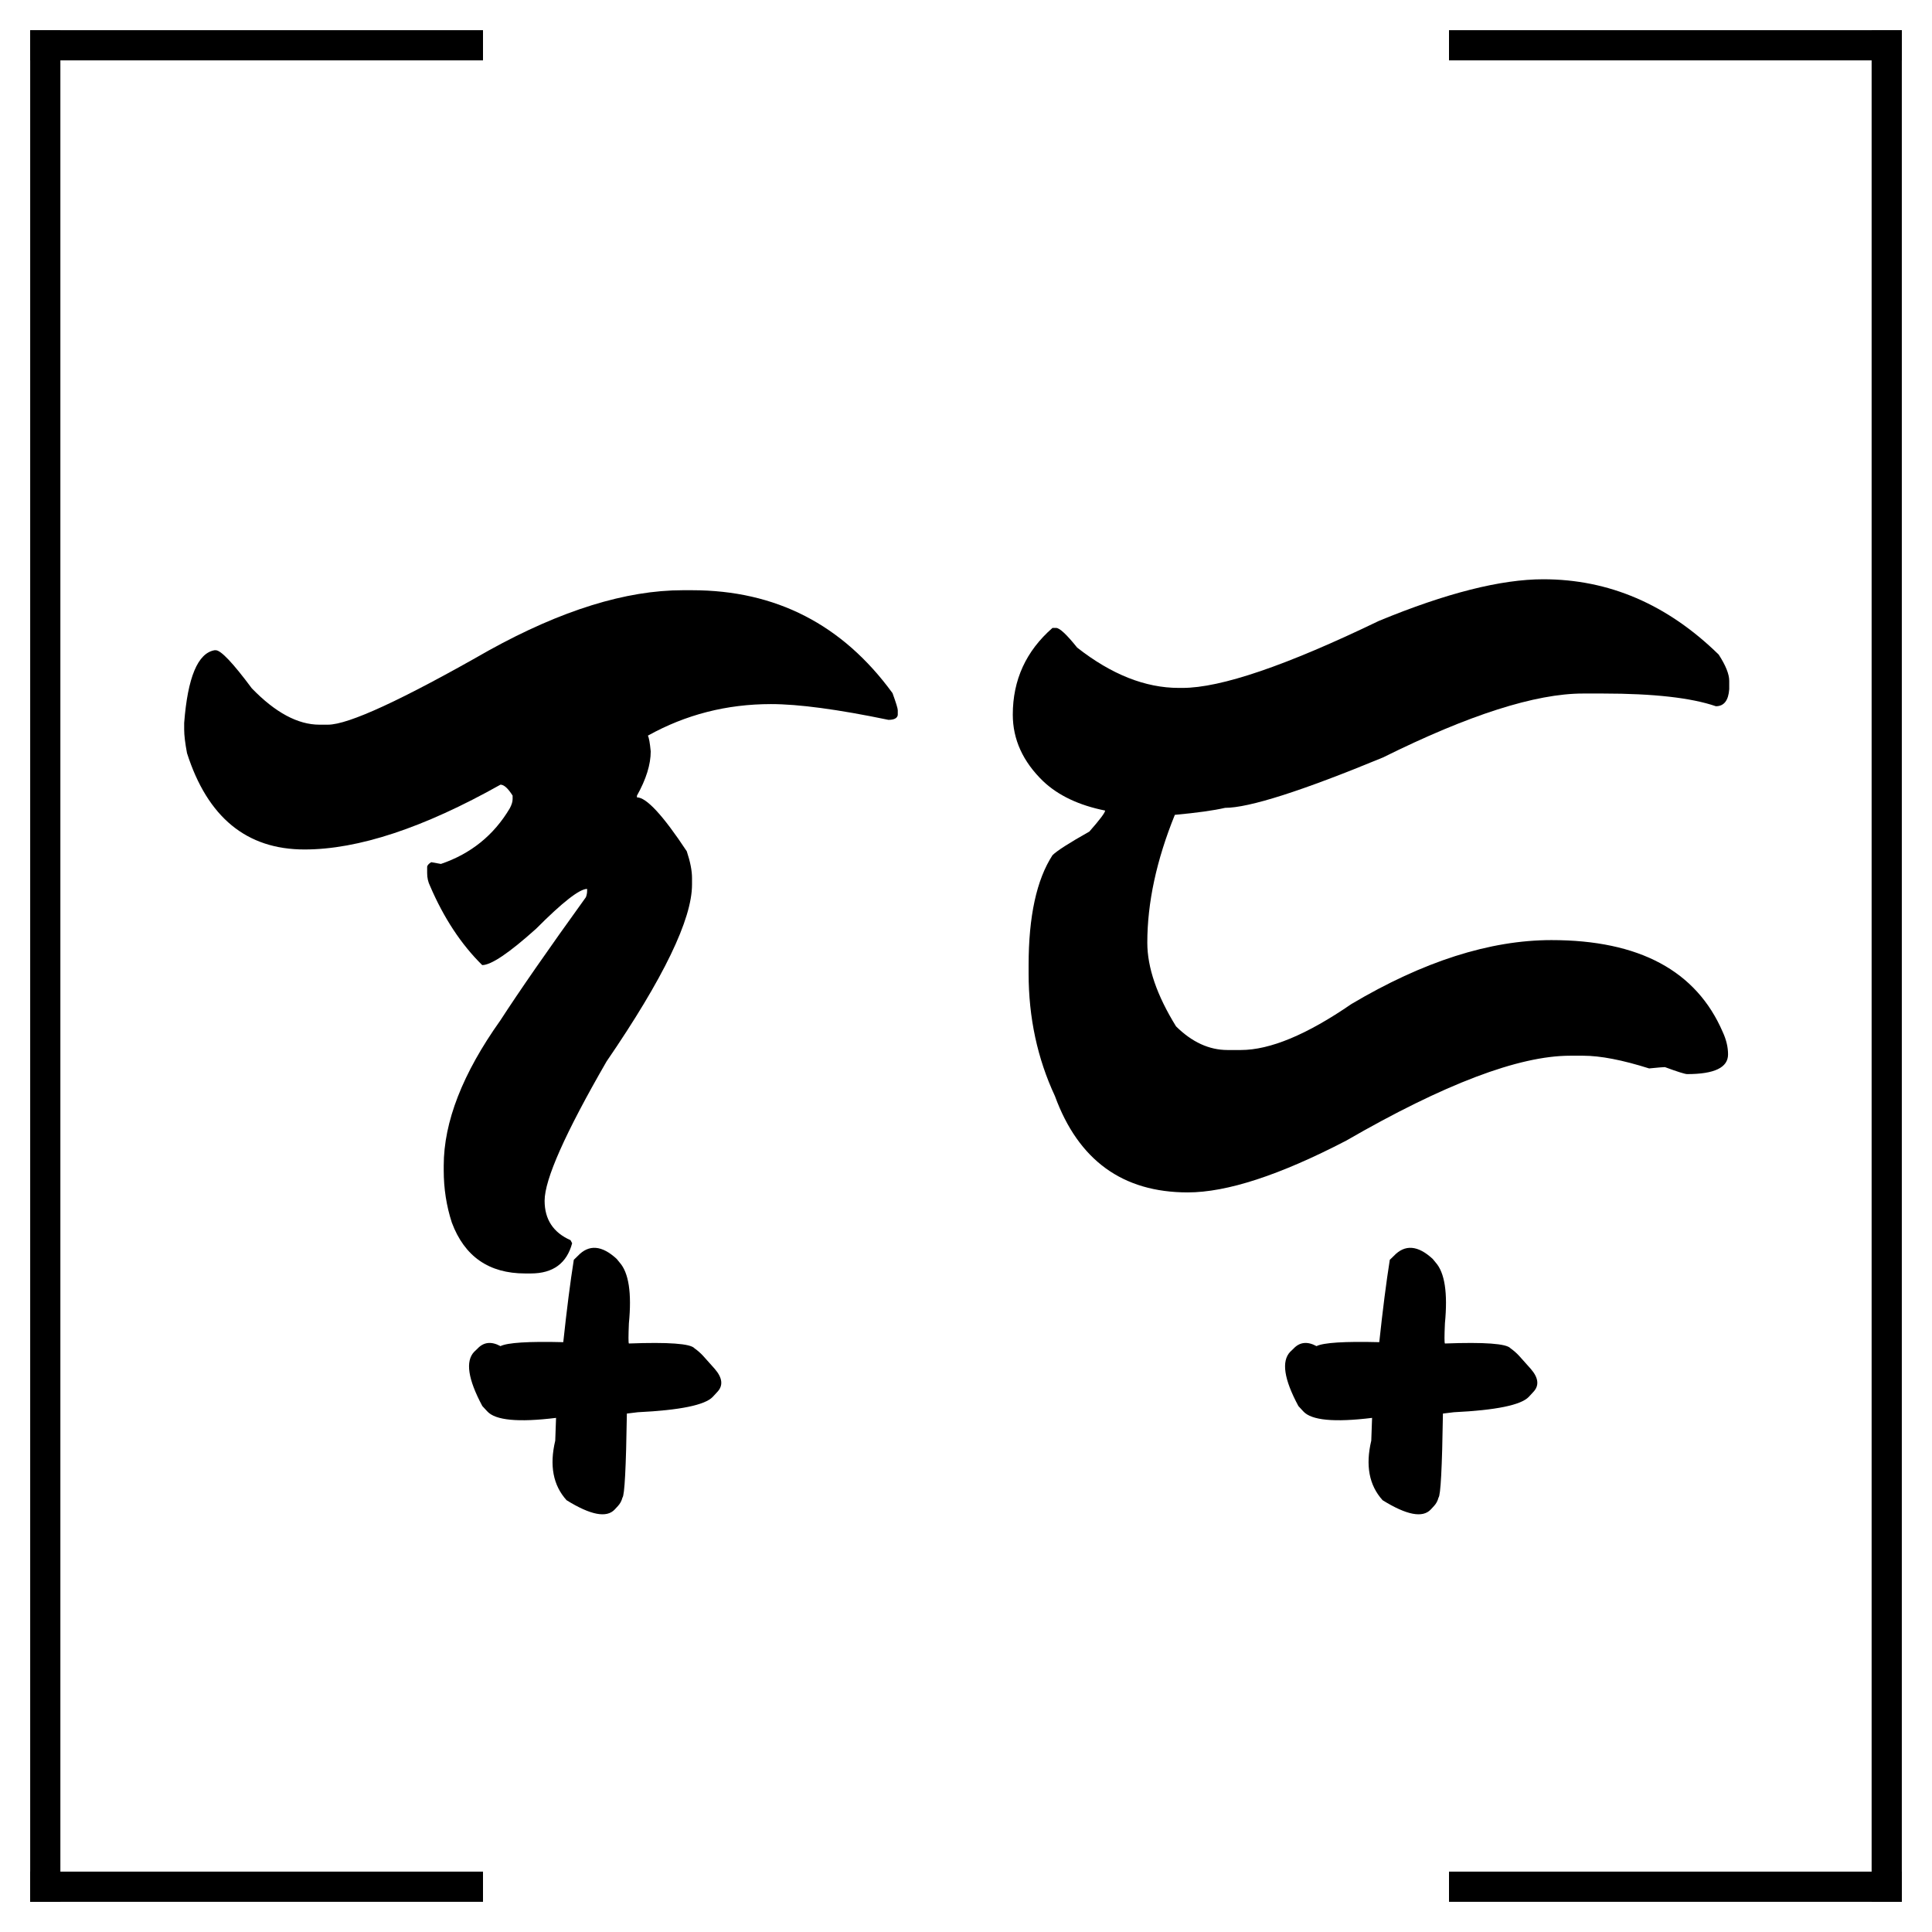 <?xml version="1.0" encoding="utf-8"?>
<!-- Generator: Adobe Illustrator 19.0.0, SVG Export Plug-In . SVG Version: 6.00 Build 0)  -->
<svg version="1.1" id="Layer_1" xmlns="http://www.w3.org/2000/svg" xmlns:xlink="http://www.w3.org/1999/xlink" x="0px" y="0px"
	 viewBox="0 0 64 64" style="enable-background:new 0 0 64 64;" xml:space="preserve">
<style type="text/css">
	.st0{fill:none;stroke:#000000;stroke-miterlimit:10;}
</style>
<g id="XMLID_76_">
	<line id="XMLID_3_" class="st0" x1="1.5" y1="62" x2="1.5" y2="63"/>
	<g id="XMLID_5_">
		<line id="XMLID_2_" class="st0" x1="1" y1="1.5" x2="16" y2="1.5"/>
		<line id="XMLID_1_" class="st0" x1="1.5" y1="1" x2="1.5" y2="63"/>
		<line id="XMLID_4_" class="st0" x1="1" y1="62.5" x2="16" y2="62.5"/>
	</g>
	<g id="XMLID_10_">
		<path id="XMLID_78_" d="M22.616,19.552h0.309c2.772,0,4.986,1.137,6.641,3.409c0.116,0.319,0.174,0.508,0.174,0.566
			v0.159c-0.018,0.106-0.121,0.16-0.309,0.16c-1.682-0.349-2.978-0.522-3.891-0.522
			c-1.467,0-2.826,0.348-4.078,1.045c0.036,0.067,0.067,0.241,0.094,0.521c0,0.435-0.152,0.924-0.456,1.466v0.058
			c0.313,0,0.863,0.595,1.65,1.785c0.116,0.348,0.174,0.643,0.174,0.885v0.218c0,1.15-0.944,3.104-2.831,5.86
			c-1.368,2.37-2.052,3.907-2.052,4.614c0,0.618,0.286,1.054,0.858,1.306l0.054,0.102
			c-0.179,0.667-0.635,1.001-1.369,1.001h-0.188c-1.199,0-2.008-0.561-2.428-1.684
			c-0.179-0.551-0.269-1.127-0.269-1.727v-0.159c0-1.451,0.626-3.057,1.878-4.816
			c0.626-0.967,1.569-2.326,2.831-4.077c0.027-0.067,0.041-0.14,0.041-0.217v-0.059
			c-0.251,0-0.814,0.44-1.69,1.32c-0.894,0.803-1.489,1.204-1.785,1.204c-0.697-0.686-1.274-1.562-1.73-2.626
			c-0.062-0.125-0.094-0.266-0.094-0.421v-0.203c0-0.048,0.044-0.102,0.134-0.159l0.322,0.058
			c0.993-0.338,1.753-0.952,2.281-1.842c0.062-0.116,0.094-0.218,0.094-0.305v-0.116
			c-0.152-0.242-0.286-0.363-0.402-0.363c-2.549,1.432-4.713,2.147-6.493,2.147c-1.914,0-3.211-1.063-3.891-3.191
			c-0.062-0.329-0.094-0.59-0.094-0.783v-0.218c0.116-1.509,0.451-2.312,1.006-2.408h0.041
			c0.169,0,0.568,0.42,1.194,1.262c0.778,0.803,1.525,1.204,2.24,1.204h0.282c0.68,0,2.459-0.822,5.34-2.466
			C18.6,20.215,20.738,19.552,22.616,19.552z"/>
		<path id="XMLID_80_" d="M15.707,44.781l0.107-0.102c0.206-0.223,0.461-0.252,0.765-0.087
			c0.233-0.116,0.926-0.16,2.08-0.131c0.116-1.083,0.232-1.992,0.349-2.728l0.134-0.131
			c0.367-0.387,0.796-0.352,1.288,0.102l0.094,0.116c0.304,0.339,0.407,1.011,0.309,2.017
			c-0.018,0.426-0.018,0.648,0,0.668c1.315-0.049,2.039,0.004,2.173,0.159c0.107,0.077,0.201,0.159,0.282,0.247
			l0.389,0.435c0.259,0.3,0.286,0.557,0.08,0.769l-0.147,0.159c-0.259,0.271-1.086,0.44-2.482,0.508
			l-0.362,0.044c-0.027,1.789-0.076,2.718-0.147,2.785c-0.027,0.106-0.076,0.198-0.147,0.275l-0.107,0.116
			c-0.268,0.29-0.8,0.189-1.596-0.305c-0.447-0.493-0.572-1.151-0.376-1.973l0.027-0.755
			c-1.252,0.154-2.012,0.082-2.281-0.218l-0.161-0.174C15.502,45.69,15.412,45.091,15.707,44.781z"/>
		<path id="XMLID_82_" d="M51.124,19.189c2.174,0,4.11,0.832,5.81,2.495c0.232,0.358,0.349,0.648,0.349,0.871v0.275
			c-0.027,0.377-0.175,0.565-0.442,0.565c-0.815-0.28-2.062-0.421-3.743-0.421h-0.657
			c-1.574,0-3.783,0.706-6.628,2.118c-2.691,1.112-4.436,1.669-5.231,1.669c-0.376,0.087-0.931,0.164-1.664,0.232
			c-0.608,1.499-0.912,2.911-0.912,4.235c0,0.822,0.317,1.746,0.952,2.772c0.528,0.522,1.096,0.783,1.704,0.783
			h0.442c0.966,0,2.188-0.508,3.663-1.523c2.379-1.412,4.588-2.118,6.627-2.118c2.907,0,4.799,1.016,5.675,3.047
			c0.116,0.252,0.175,0.498,0.175,0.74c0,0.435-0.452,0.652-1.355,0.652c-0.071,0-0.317-0.077-0.737-0.232
			c-0.054,0-0.229,0.015-0.523,0.044c-0.886-0.28-1.614-0.421-2.187-0.421h-0.43
			c-1.699,0-4.172,0.939-7.419,2.814C42.391,38.93,40.643,39.5,39.346,39.5c-2.156,0-3.622-1.063-4.4-3.191
			c-0.582-1.248-0.872-2.602-0.872-4.062v-0.275c0-1.615,0.264-2.829,0.791-3.642
			c0.144-0.144,0.551-0.406,1.221-0.783c0.35-0.397,0.523-0.629,0.523-0.696
			c-0.867-0.174-1.552-0.498-2.053-0.972c-0.671-0.648-1.006-1.384-1.006-2.206c0-1.15,0.439-2.108,1.315-2.872
			h0.121c0.116,0,0.349,0.218,0.697,0.652c1.136,0.891,2.259,1.335,3.367,1.335h0.121
			c1.27,0,3.438-0.739,6.507-2.22C47.904,19.648,49.72,19.189,51.124,19.189z"/>
		<path id="XMLID_84_" d="M42.739,44.781l0.107-0.102c0.206-0.223,0.461-0.252,0.765-0.087
			c0.232-0.116,0.926-0.16,2.079-0.131c0.116-1.083,0.232-1.992,0.349-2.728l0.135-0.131
			c0.366-0.387,0.796-0.352,1.287,0.102l0.095,0.116c0.304,0.339,0.406,1.011,0.309,2.017
			c-0.019,0.426-0.019,0.648,0,0.668c1.315-0.049,2.039,0.004,2.173,0.159c0.107,0.077,0.201,0.159,0.282,0.247
			l0.389,0.435c0.26,0.3,0.286,0.557,0.08,0.769l-0.147,0.159c-0.259,0.271-1.086,0.44-2.481,0.508
			l-0.362,0.044c-0.027,1.789-0.076,2.718-0.147,2.785c-0.027,0.106-0.076,0.198-0.147,0.275l-0.107,0.116
			c-0.269,0.29-0.801,0.189-1.597-0.305c-0.447-0.493-0.572-1.151-0.376-1.973l0.027-0.755
			c-1.252,0.154-2.013,0.082-2.281-0.218l-0.16-0.174C42.533,45.69,42.444,45.091,42.739,44.781z"/>
	</g>
	<g id="XMLID_6_">
		<line id="XMLID_9_" class="st0" x1="63" y1="62.5" x2="48" y2="62.5"/>
		<line id="XMLID_8_" class="st0" x1="62.5" y1="63" x2="62.5" y2="1"/>
		<line id="XMLID_7_" class="st0" x1="63" y1="1.5" x2="48" y2="1.5"/>
	</g>
</g>
<g id="XMLID_77_">
</g>
<g id="XMLID_86_">
</g>
<g id="XMLID_87_">
</g>
<g id="XMLID_166_">
</g>
<g id="XMLID_167_">
</g>
<g id="XMLID_168_">
</g>
<g id="XMLID_169_">
</g>
<g id="XMLID_170_">
</g>
<g id="XMLID_171_">
</g>
<g id="XMLID_172_">
</g>
<g id="XMLID_173_">
</g>
<g id="XMLID_174_">
</g>
<g id="XMLID_175_">
</g>
<g id="XMLID_176_">
</g>
<g id="XMLID_242_">
</g>
</svg>
